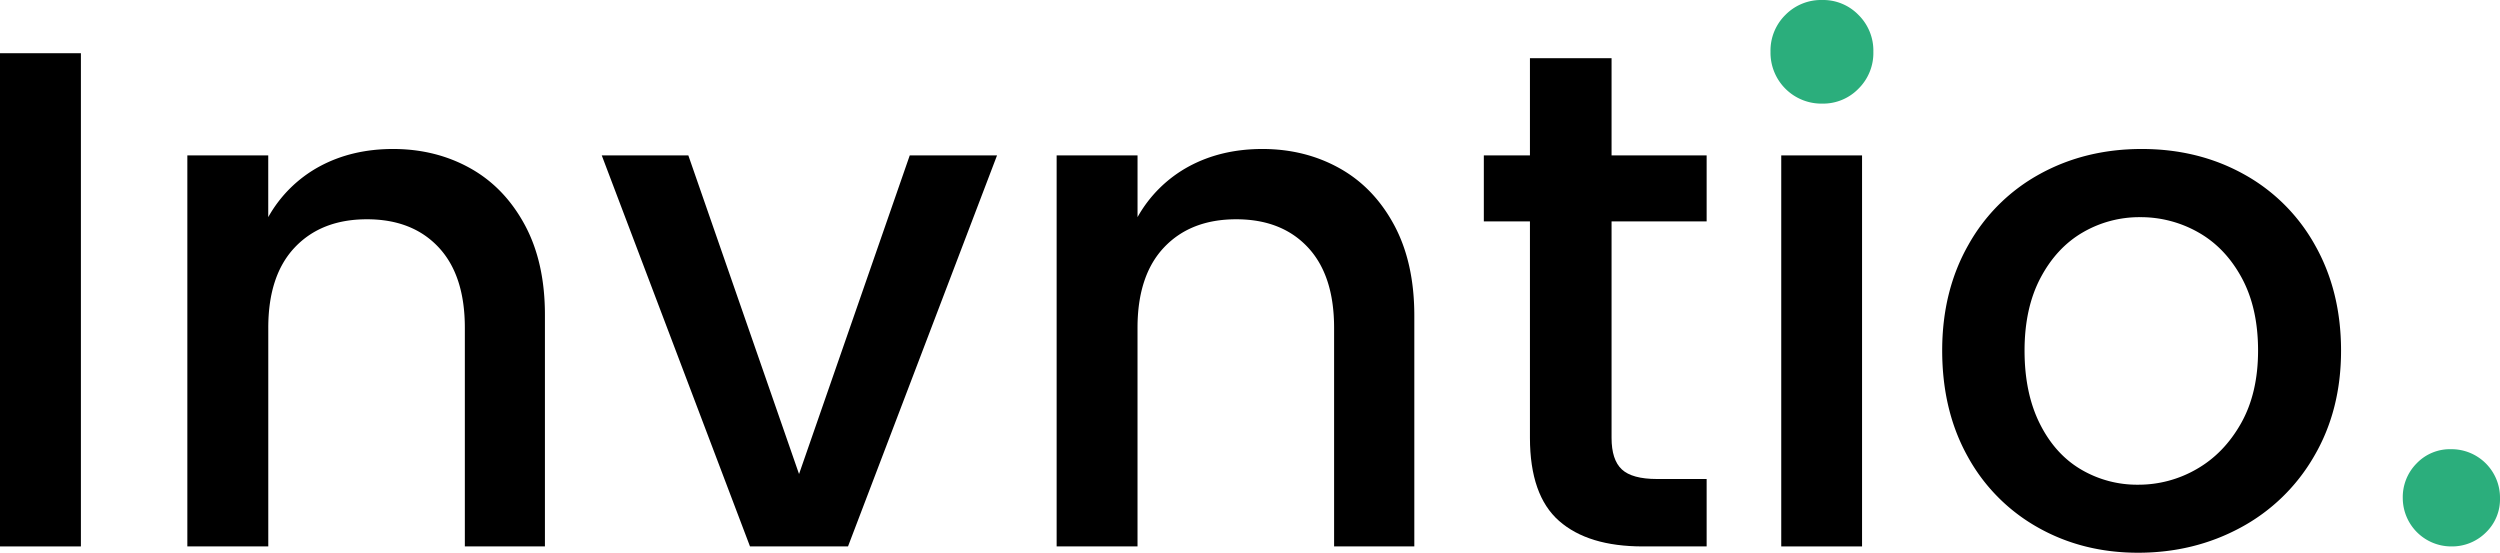 <svg id="Capa_1" data-name="Capa 1" xmlns="http://www.w3.org/2000/svg" viewBox="0 0 1280 283.04"><defs><style>.cls-1{fill:#2bae7c;}</style></defs><path d="M41.42,27.25V279.77H0V27.25Z"/><path d="M240.71,86.11q17.61,9.81,28,29.07T279,161.68V279.77H238V167.86q0-26.88-13.44-41.24t-36.7-14.35q-23.25,0-36.88,14.35t-13.62,41.24V279.77H95.92V79.57h41.42v31.61a66.24,66.24,0,0,1,26.34-26q16.53-8.9,37.6-8.9Q223.09,76.3,240.71,86.11Z"/><path d="M409.11,242.71,465.79,79.57h44.69l-76.3,200.2H384L308.1,79.57h44.33Z"/><path d="M685.78,86.11q17.63,9.81,28,29.07t10.35,46.5V279.77H683.06V167.86q0-26.88-13.45-41.24t-36.69-14.35q-23.26,0-36.88,14.35t-13.63,41.24V279.77H541V79.57h41.42v31.61a66.31,66.31,0,0,1,26.34-26q16.53-8.9,37.61-8.9Q668.16,76.3,685.78,86.11Z"/><path d="M825.12,113.36V224.18q0,11.26,5.26,16.16t18,4.91H873.8v34.52H841.1q-28,0-42.87-13.08t-14.9-42.51V113.36H759.72V79.57h23.61V29.79h41.79V79.57H873.8v33.79Z"/><path d="M953.37,79.57v200.2H912V79.57Z"/><path d="M1148.48,89a93,93,0,0,1,36.7,36.33q13.42,23.63,13.44,54.14t-13.81,54.13a95.64,95.64,0,0,1-37.6,36.52Q1123.4,283,1094.7,283q-28.34,0-51.22-12.9a92.63,92.63,0,0,1-36-36.33q-13.08-23.44-13.08-54.32,0-30.53,13.45-54.14A92.83,92.83,0,0,1,1044.57,89q23.23-12.72,52-12.72T1148.48,89Zm-82.11,30q-13.45,7.82-21.62,23.26t-8.18,37.24q0,21.8,7.81,37.42t21.08,23.43a56.39,56.39,0,0,0,29.24,7.82,59.36,59.36,0,0,0,30-8q14-8,22.71-23.43t8.72-37.24q0-21.81-8.36-37.24T1125.59,119a59.62,59.62,0,0,0-29.8-7.81A57.54,57.54,0,0,0,1066.37,119Z"/><path class="cls-1" d="M1237.31,237.26a23.58,23.58,0,0,1,17.62-7.27A24.83,24.83,0,0,1,1280,255.06a23.62,23.62,0,0,1-7.27,17.62,24.56,24.56,0,0,1-17.8,7.09,24.82,24.82,0,0,1-24.71-24.71A24.5,24.5,0,0,1,1237.31,237.26Z"/><path class="cls-1" d="M914.13,7.63A25.64,25.64,0,0,1,933,0a25.2,25.2,0,0,1,18.53,7.63,25.66,25.66,0,0,1,7.63,18.89,25.67,25.67,0,0,1-7.63,18.9A25.24,25.24,0,0,1,933,53.05,26.06,26.06,0,0,1,906.5,26.52,25.66,25.66,0,0,1,914.13,7.63Z"/></svg>